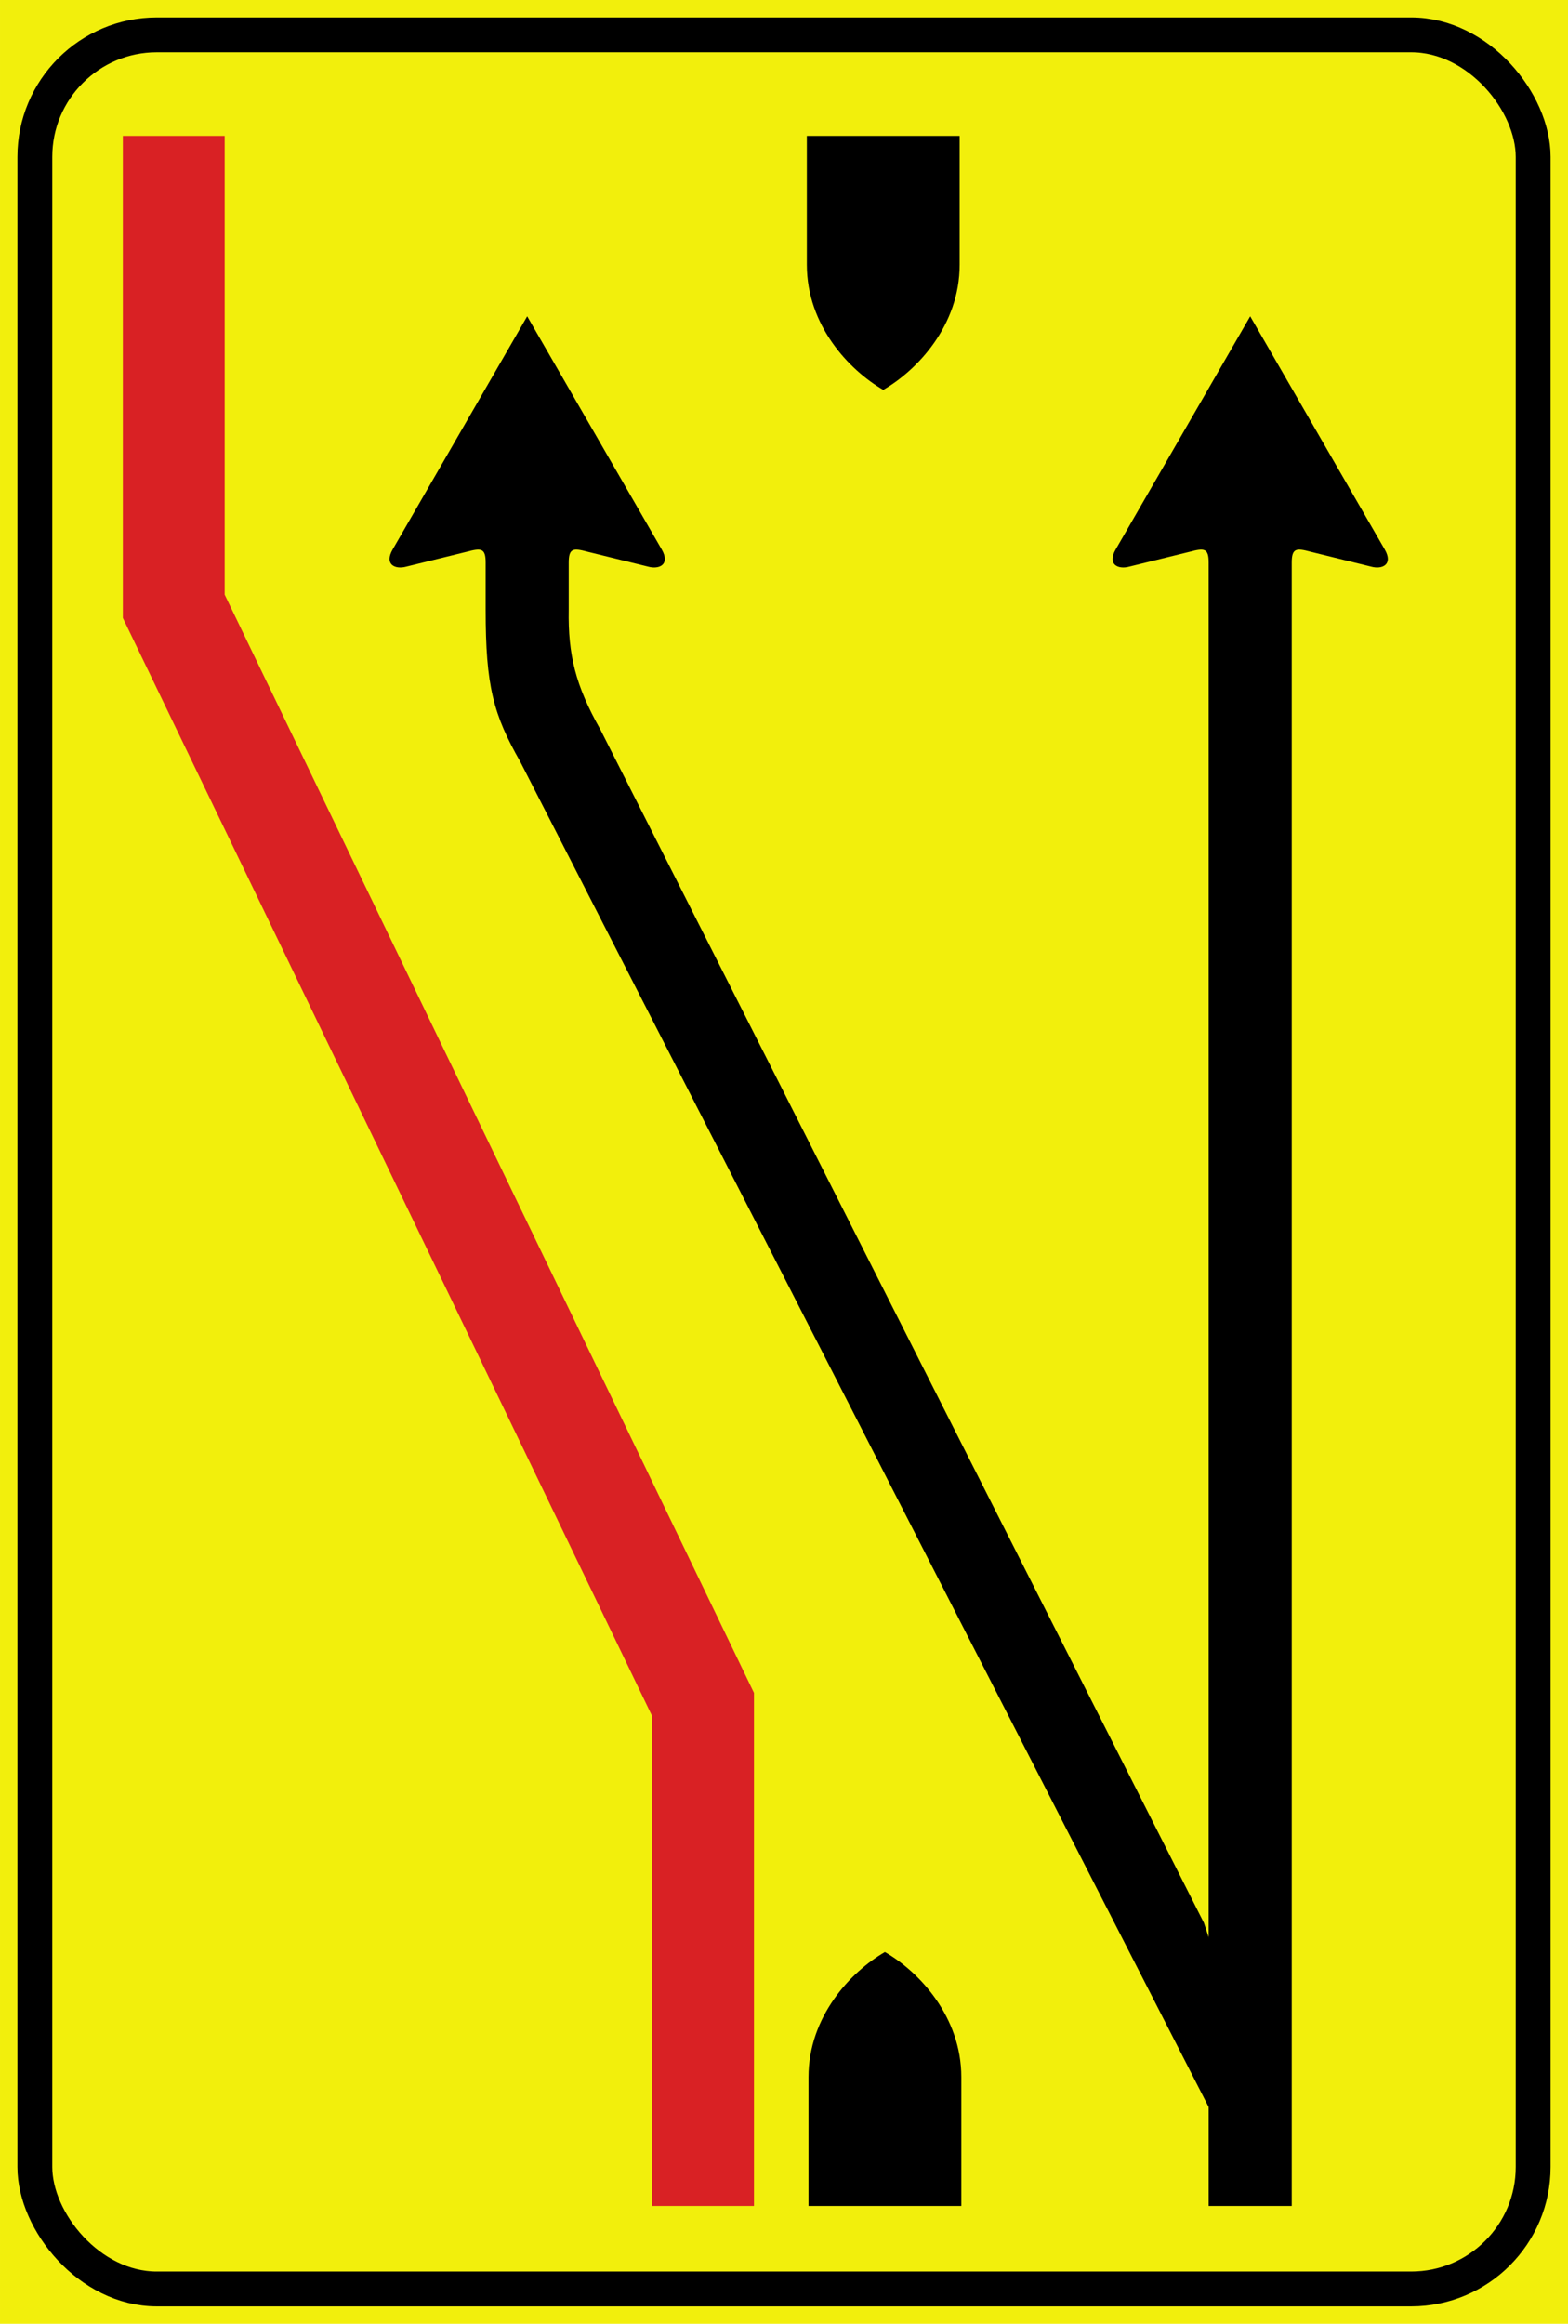 <?xml version="1.0" encoding="UTF-8" standalone="no"?>
<!-- Created with Inkscape (http://www.inkscape.org/) -->

<svg
   width="357.188mm"
   height="529.167mm"
   viewBox="0 0 357.188 529.167"
   version="1.1"
   id="svg2431"
   inkscape:version="1.2.1 (9c6d41e410, 2022-07-14)"
   sodipodi:docname="Segnale stradale italiano - corsie chiuse (figura II 411c).svg"
   xmlns:inkscape="http://www.inkscape.org/namespaces/inkscape"
   xmlns:sodipodi="http://sodipodi.sourceforge.net/DTD/sodipodi-0.dtd"
   xmlns="http://www.w3.org/2000/svg"
   xmlns:svg="http://www.w3.org/2000/svg">
  <sodipodi:namedview
     id="namedview2433"
     pagecolor="#ffffff"
     bordercolor="#000000"
     borderopacity="0.25"
     inkscape:showpageshadow="2"
     inkscape:pageopacity="0.0"
     inkscape:pagecheckerboard="0"
     inkscape:deskcolor="#d1d1d1"
     inkscape:document-units="mm"
     showgrid="false"
     inkscape:zoom="0.76257015"
     inkscape:cx="867.46118"
     inkscape:cy="795.33667"
     inkscape:window-width="1920"
     inkscape:window-height="991"
     inkscape:window-x="-9"
     inkscape:window-y="-9"
     inkscape:window-maximized="1"
     inkscape:current-layer="layer1" />
  <defs
     id="defs2428" />
  <g
     inkscape:label="Livello 1"
     inkscape:groupmode="layer"
     id="layer1"
     transform="translate(124.121,170.557)">
    <g
       id="g4370"
       transform="translate(-2688.714,-7132.27)">
      <rect
         style="fill:#f2ef0c;fill-rule:evenodd;stroke-width:19.237;stroke-opacity:0.68;paint-order:markers fill stroke"
         id="rect4727-8-95-5"
         width="357.188"
         height="529.167"
         x="2564.594"
         y="6961.713" />
      <rect
         style="fill:none;fill-opacity:0.705;fill-rule:evenodd;stroke:#000000;stroke-width:7.938;paint-order:markers fill stroke"
         id="rect4727-8-9-0-4"
         width="341.312"
         height="513.292"
         x="2572.531"
         y="6969.651"
         ry="27.781"
         rx="27.781" />
      <path
         id="path4594-1-7-9-0-1-0-3-0-6-1-8-6-3-0-6-7-0"
         style="fill:#000000;stroke-width:84.51;paint-order:fill markers stroke"
         d="m 2684.686,7033.739 -30.647,53.1 c -1.978,3.424 0.551,4.593 3.064,3.919 l 13.863,-3.41 c 3.164,-0.845 4.275,-0.872 4.258,2.478 v 10.75 c 0,17.371 1.744,23.806 7.912,34.648 l 157.591,307.864 9.154,-9.979 -11.031,-33.519 -137.51,-271.784 c -5.654,-9.988 -7.369,-17.053 -7.192,-27.231 v -10.75 c 0,-3.352 1.095,-3.325 4.259,-2.478 l 13.864,3.41 c 2.517,0.679 5.04,-0.495 3.063,-3.919 z"
         sodipodi:nodetypes="ccccccccccccccccc" />
      <path
         id="path4594-1-7-9-0-1-0-3-0-6-1-8-6-3-0-3-8-6-7"
         style="fill:#000000;stroke-width:84.51;paint-order:fill markers stroke"
         d="m 2849.385,7033.739 -30.647,53.1 c -1.978,3.424 0.551,4.593 3.064,3.919 l 13.863,-3.41 c 3.164,-0.845 4.274,-0.872 4.258,2.478 l -4e-4,35.818 v 338.399 h 18.925 v -339.104 l -7e-4,-35.113 c 0,-3.352 1.095,-3.325 4.259,-2.478 l 13.864,3.41 c 2.517,0.679 5.04,-0.495 3.063,-3.919 z"
         sodipodi:nodetypes="cccccccccccccc" />
      <path
         id="path2013-7-2-5-4-8"
         style="fill:#000000;fill-rule:evenodd;stroke-width:23.479;paint-order:markers fill stroke"
         d="m 2766.175,7406.218 c 7.793,4.499 17.404,14.694 17.404,28.489 v 29.334 h -34.809 v -29.334 c 0,-13.795 9.612,-23.99 17.405,-28.489 z"
         sodipodi:nodetypes="csccsc" />
      <path
         id="path2013-7-2-5-4-8-6"
         style="fill:#000000;fill-rule:evenodd;stroke-width:23.479;paint-order:markers fill stroke"
         d="m 2765.796,7050.488 c 7.793,-4.499 17.404,-14.694 17.404,-28.489 v -29.335 h -34.809 v 29.335 c 0,13.795 9.612,23.99 17.405,28.489 z"
         sodipodi:nodetypes="csccsc" />
      <path
         style="color:#000000;fill:#d92124;fill-rule:evenodd;-inkscape-stroke:none;paint-order:markers fill stroke"
         d="m 2592.576,6992.664 v 109.758 l 120.576,250.084 v 111.535 h 23.197 v -116.834 l -120.576,-250.084 v -104.459 z"
         id="path4567-1-3-1" />
    </g>
  </g>
</svg>
